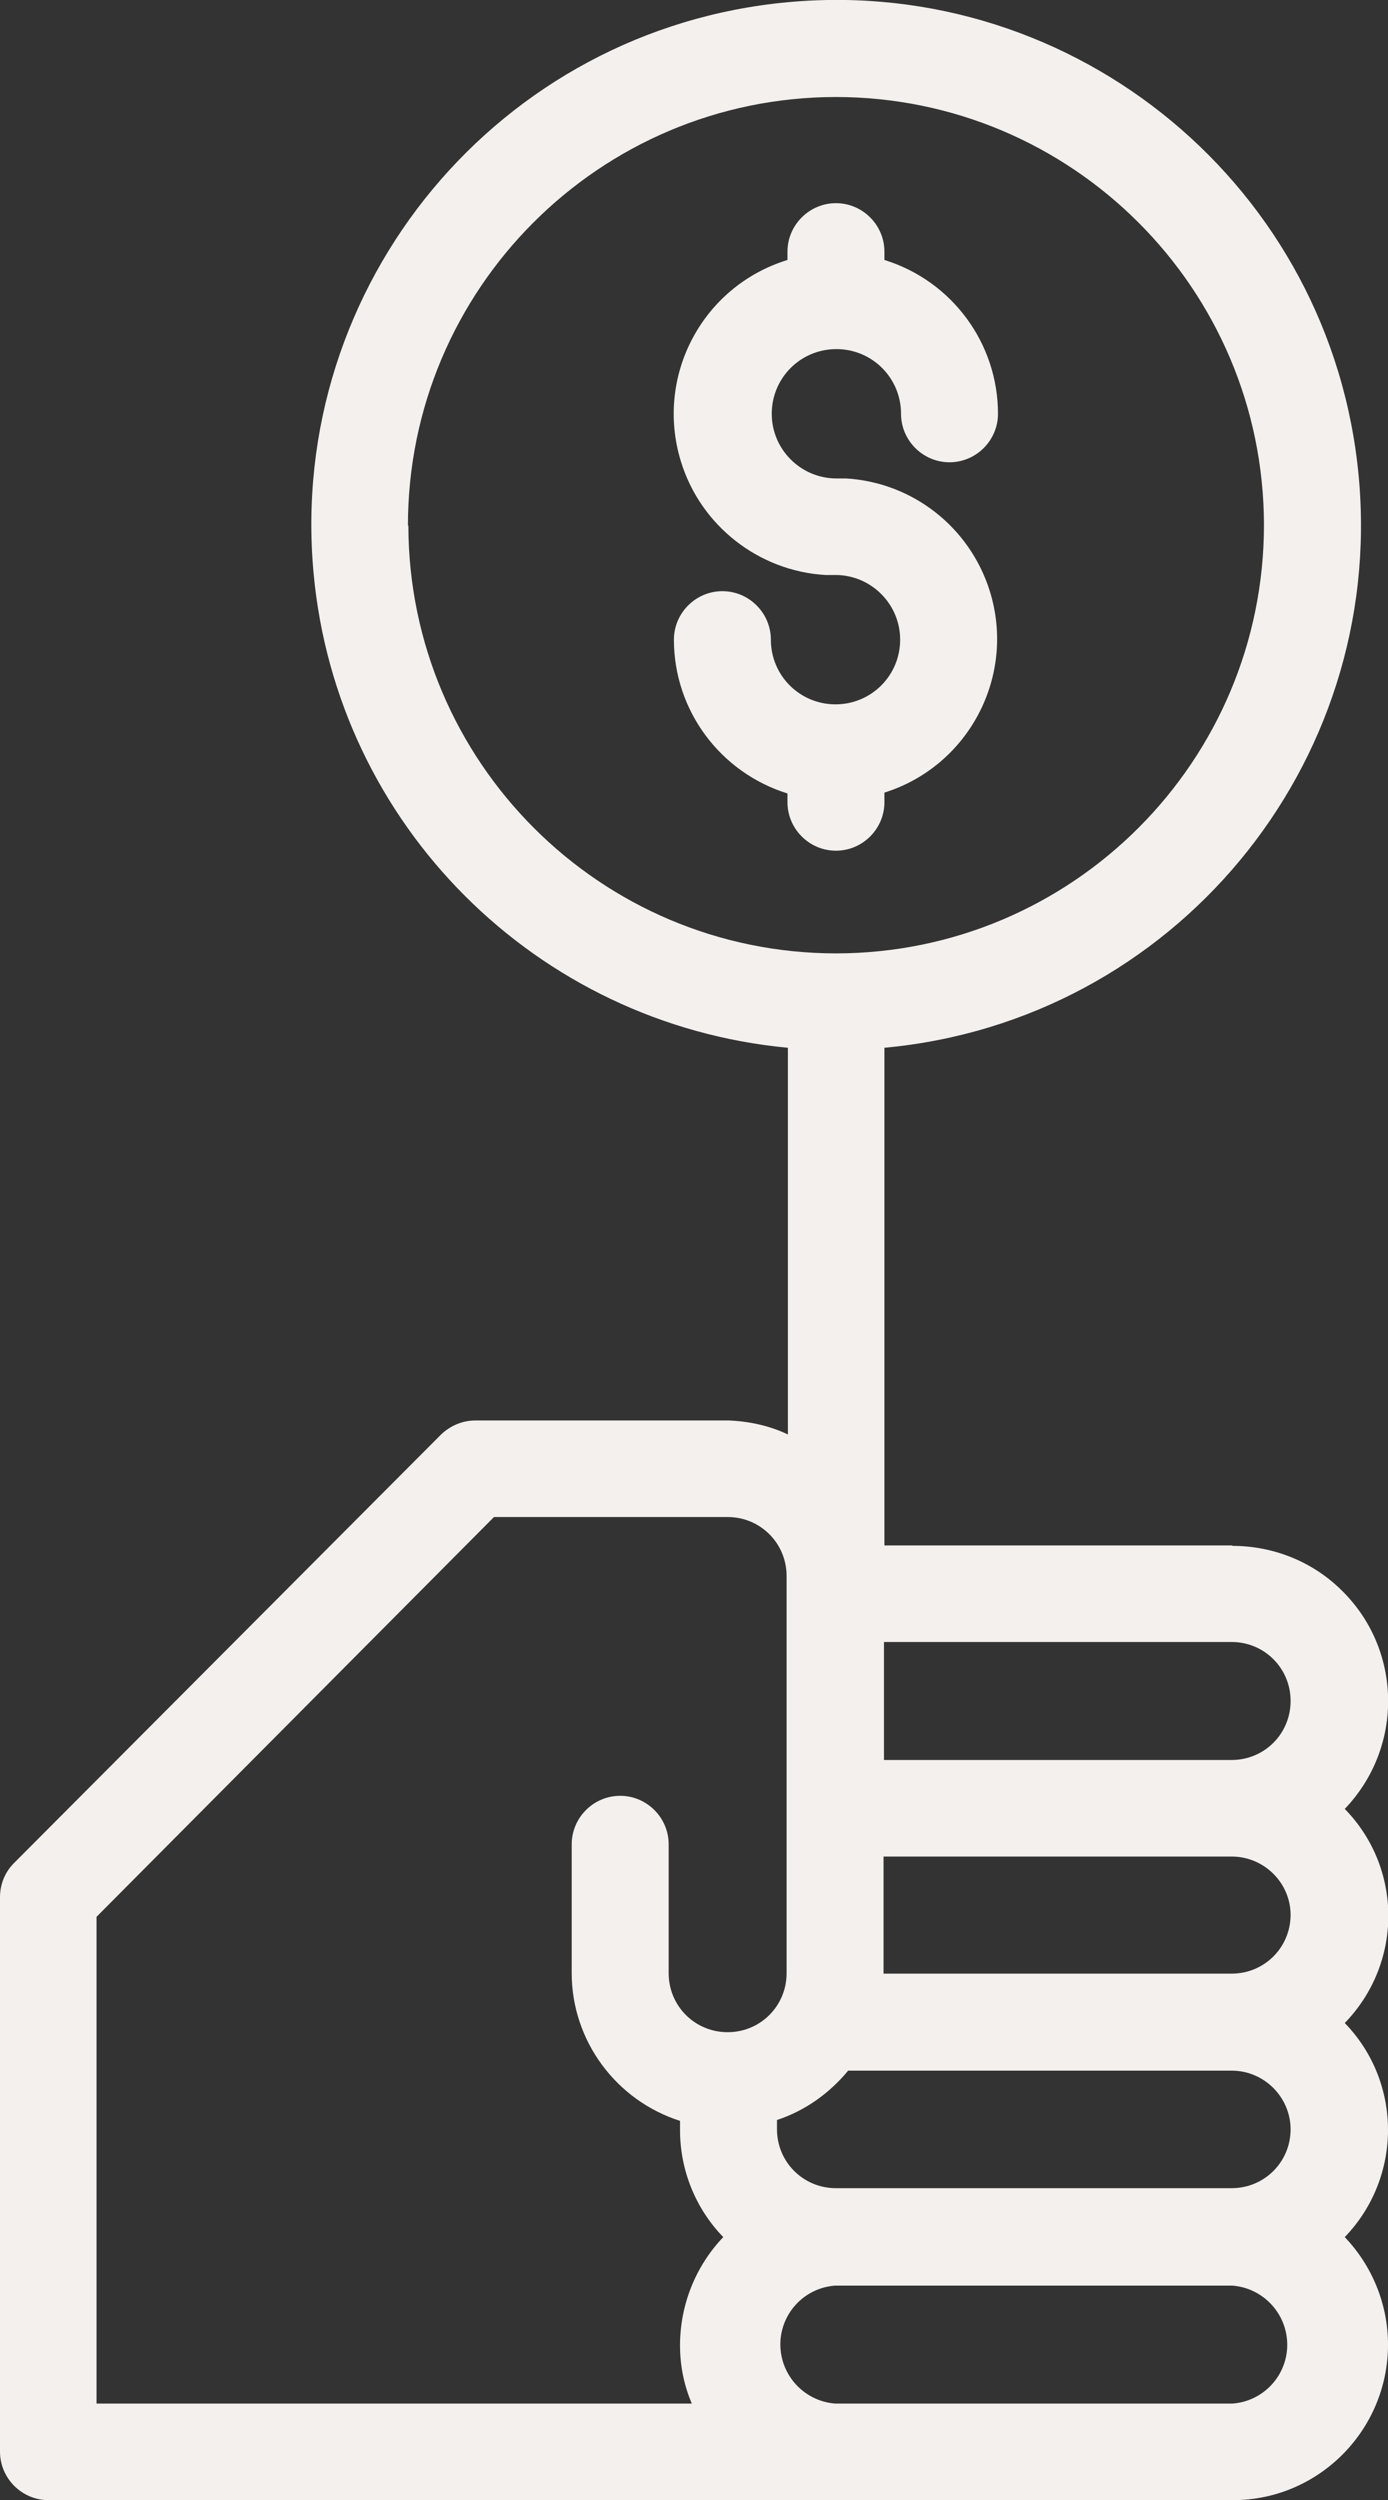 <?xml version="1.0" encoding="UTF-8"?>
<svg  data-name="Layer 2" xmlns="http://www.w3.org/2000/svg" viewBox="0 0 31.78 57.22">
  <rect x="0" y="0" width="31.78" height="57.22" fill="#333333" stroke="none"/>
  <defs>
    <style>
      .cls-1 {
        fill: #f3f0ed;
        stroke-width: 0px;
      }
    </style>
  </defs>
  <g  data-name="Layer 1">
    <g>
      <path class="cls-1" d="m28.21,35.37h-7.96v-11.39c6.61-.61,11.47-6.46,10.86-13.07C30.5,4.3,24.65-.56,18.04.05,11.43.66,6.57,6.51,7.18,13.12c.53,5.76,5.1,10.32,10.86,10.86v8.85c-.42-.2-.88-.3-1.35-.32h-5.81c-.29,0-.57.12-.78.32L.32,42.64c-.21.21-.32.49-.32.78v12.69c0,.61.5,1.11,1.11,1.11h27.12c1.96,0,3.55-1.6,3.55-3.56,0-.92-.36-1.8-.99-2.46,1.32-1.37,1.32-3.54,0-4.9,1.33-1.37,1.33-3.54,0-4.9,1.36-1.42,1.32-3.67-.1-5.03-.66-.64-1.55-.99-2.47-.99h0ZM9.34,12.03c0-5.41,4.38-9.8,9.79-9.81,5.41,0,9.8,4.38,9.81,9.79,0,5.41-4.38,9.8-9.79,9.81,0,0,0,0,0,0-5.41,0-9.79-4.39-9.8-9.79ZM2.21,55v-11.13l9.1-9.15h5.35c.75,0,1.35.6,1.35,1.35h0v9.09c0,.75-.6,1.35-1.35,1.35-.75,0-1.35-.6-1.35-1.35v-2.95c0-.61-.5-1.11-1.11-1.11s-1.11.5-1.11,1.11v2.95c0,1.54,1.01,2.91,2.48,3.38,0,.07,0,.14,0,.21,0,.91.35,1.79.99,2.45-.64.67-.99,1.56-.99,2.48,0,.46.09.91.27,1.33H2.21Zm26.01-2.69c.74.06,1.3.7,1.25,1.45-.05.67-.58,1.2-1.25,1.25h-9.1c-.74-.06-1.3-.7-1.25-1.45.05-.67.58-1.2,1.25-1.25h9.1Zm1.33-3.58c0,.75-.6,1.35-1.35,1.35h-9.06c-.75,0-1.35-.6-1.35-1.35h0c0-.07,0-.14,0-.21.64-.21,1.2-.61,1.63-1.13h8.78c.74,0,1.34.6,1.35,1.33Zm0-4.91c0,.75-.6,1.35-1.35,1.35h-7.97v-2.68h7.97c.74,0,1.35.6,1.35,1.34h0Zm-9.31-3.54v-2.7h7.96c.75,0,1.35.6,1.35,1.35s-.6,1.35-1.35,1.35h-7.96Z"/>
      <path class="cls-1" d="m20.25,18.34v-.2c1.94-.61,3.02-2.68,2.41-4.62-.46-1.46-1.77-2.48-3.29-2.57h-.22c-.81,0-1.48-.66-1.48-1.48s.66-1.48,1.48-1.48,1.48.66,1.48,1.48c0,.61.5,1.11,1.11,1.11s1.11-.5,1.11-1.11c0-1.61-1.05-3.04-2.6-3.52v-.19c0-.61-.5-1.11-1.11-1.11s-1.11.5-1.11,1.11v.19c-1.95.6-3.04,2.66-2.44,4.61.45,1.47,1.78,2.51,3.31,2.6h.23c.81,0,1.48.66,1.48,1.48s-.66,1.48-1.48,1.48-1.48-.66-1.48-1.48c0-.61-.5-1.11-1.11-1.11s-1.11.5-1.11,1.11c0,1.62,1.06,3.04,2.6,3.52v.2c0,.61.5,1.11,1.11,1.11s1.11-.5,1.11-1.11h0Z"/>
    </g>
  </g>
</svg>